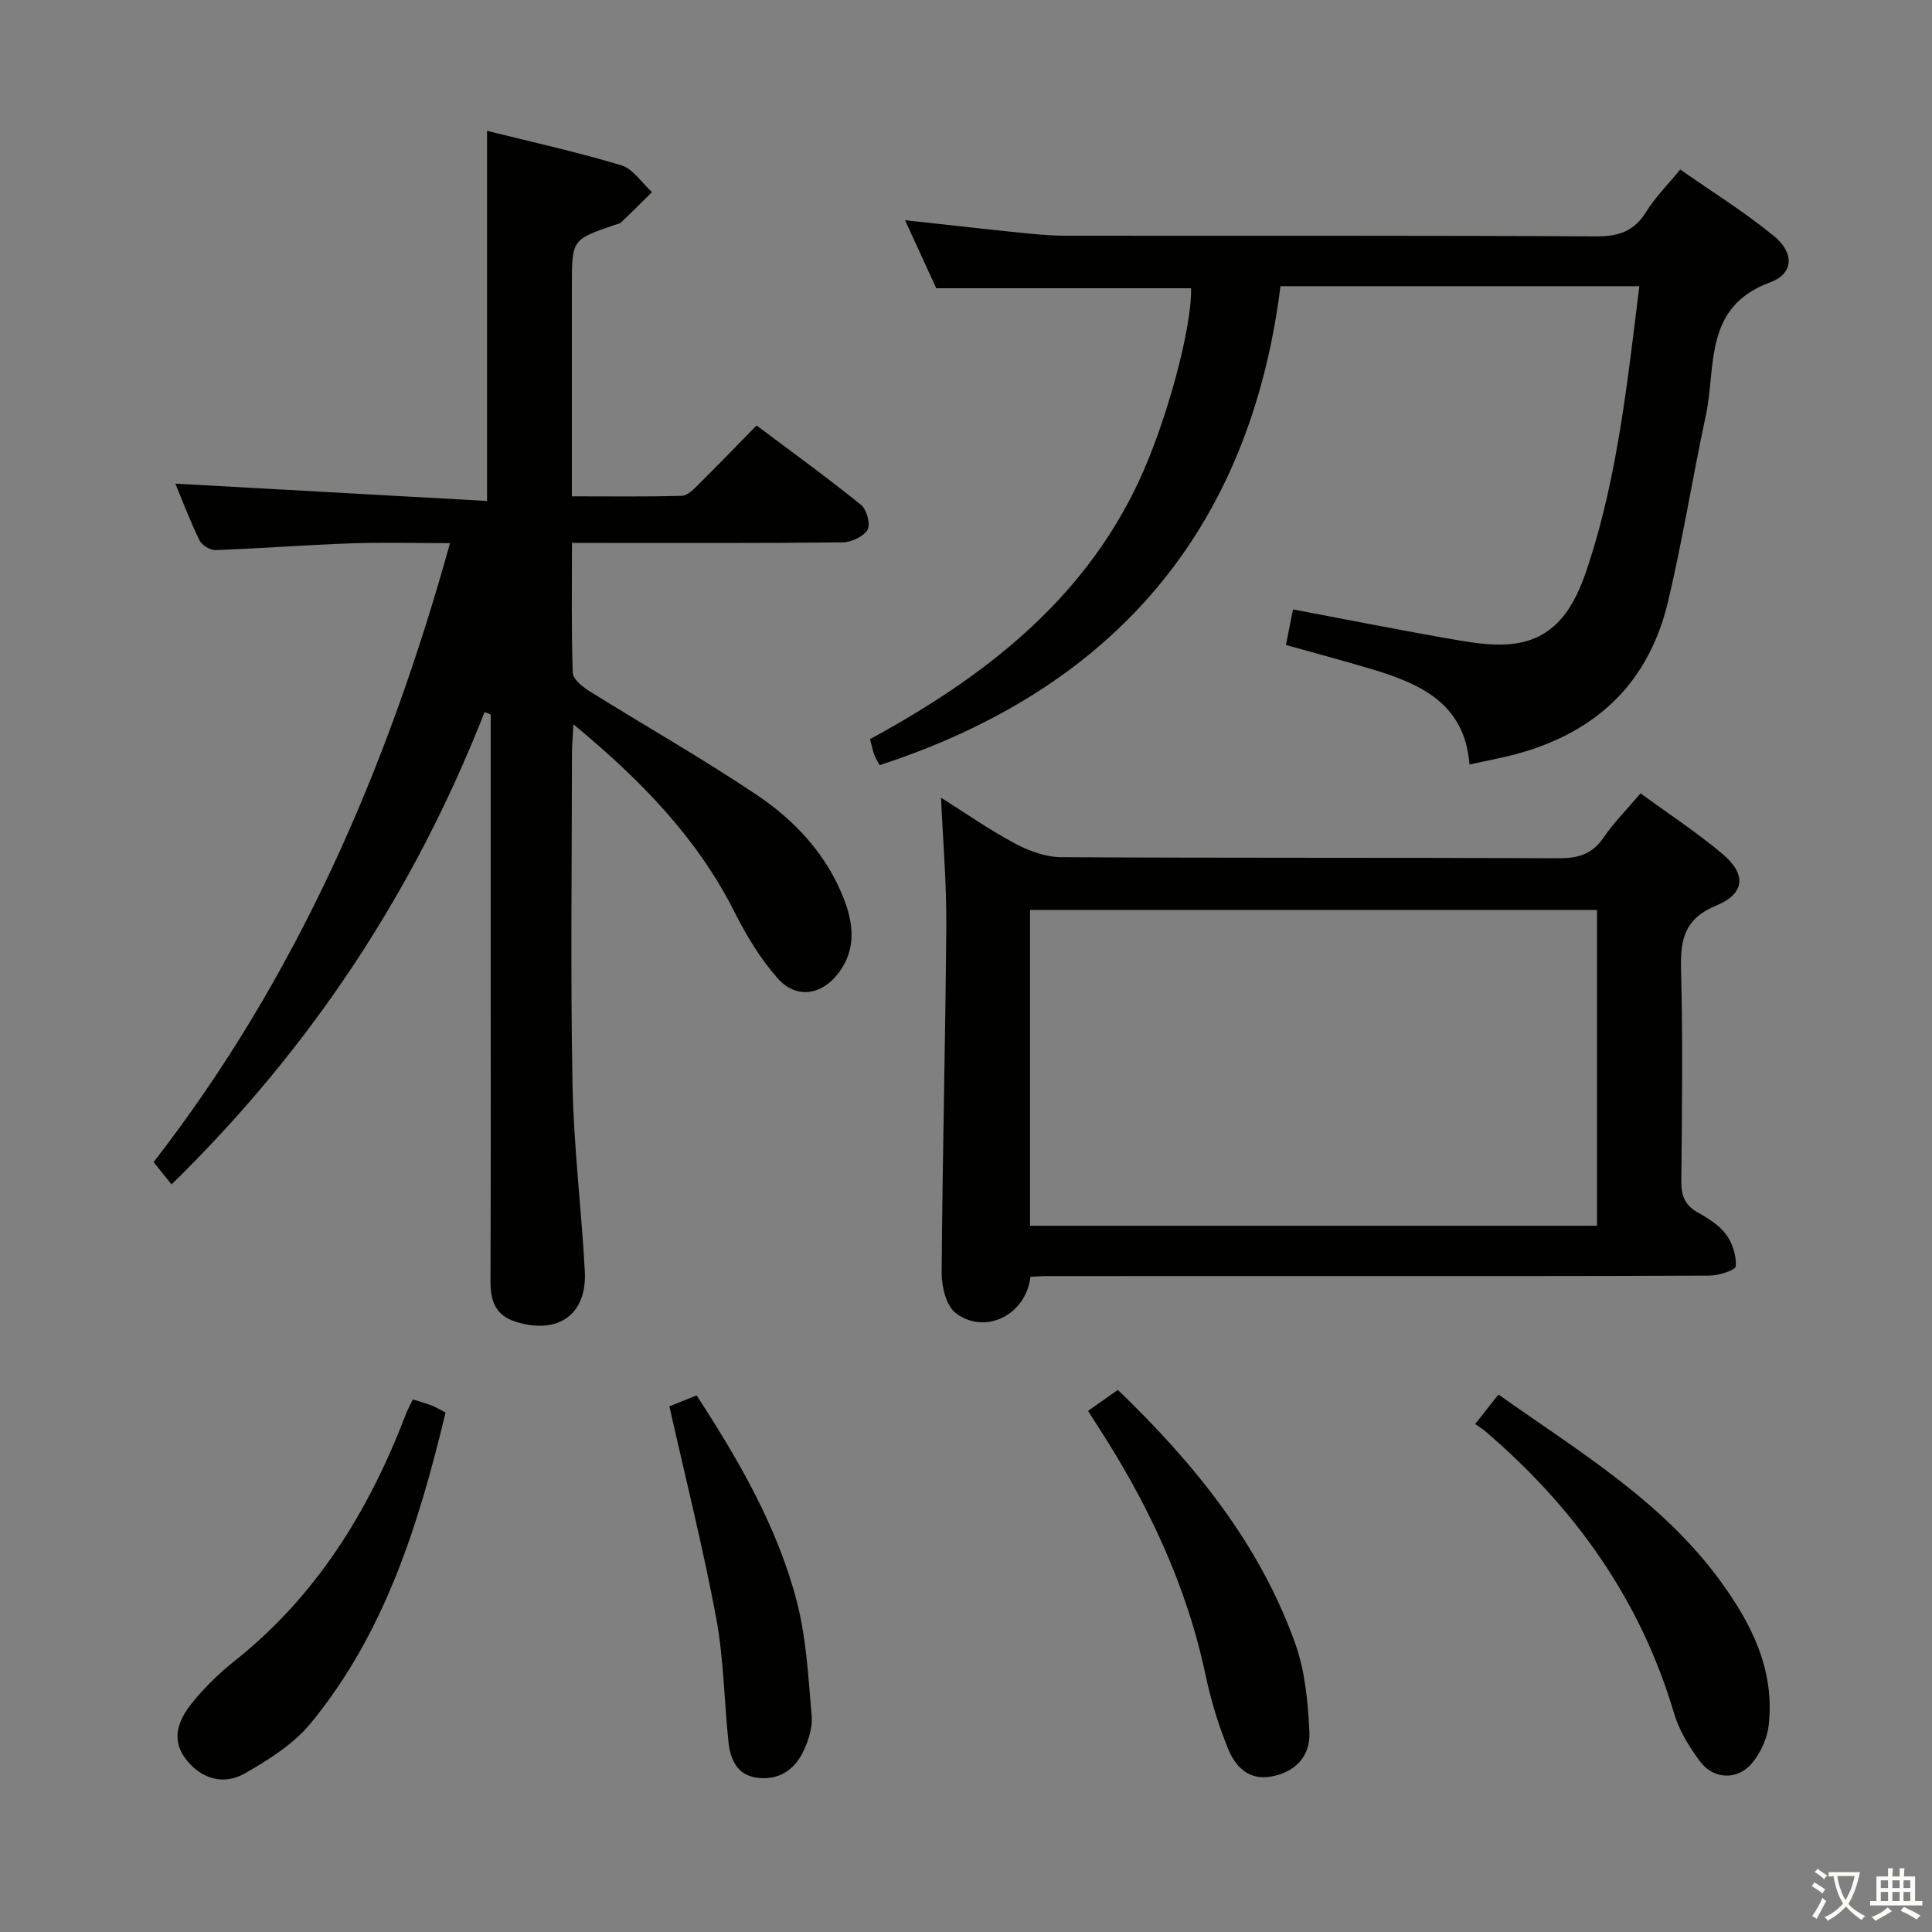 <svg enable-background="new 0 0 400 400" viewBox="0 0 400 400" xmlns="http://www.w3.org/2000/svg"><rect x="0" y="0" width="400" height="400" fill="#808080" stroke="none"/><path d="m377.9 391.2c-.2.3-.4.5-.6.8-.7-.6-1.4-1-2.2-1.5.2-.3.4-.5.5-.8.6.4 1.4.8 2.3 1.5zm-1.8 6.1c-.2-.2-.5-.4-.9-.6.4-.6.8-1.2 1.2-1.9s.7-1.3.9-1.9c.3.3.5.5.8.7-.7 1.3-1.4 2.6-2 3.7zm2.2-9c-.3.3-.5.5-.6.8-.6-.6-1.3-1.1-2-1.5.3-.3.5-.5.6-.7.6.5 1.3.9 2 1.4zm.3.2v-.9h2 4.5c-.3 1.3-.6 2.5-1 3.6s-.9 2.1-1.4 3c.4.5 1 1 1.6 1.4s1.2.8 1.9 1.1c-.3.2-.5.4-.8.8-.4-.3-1-.7-1.6-1.2s-1.2-1.1-1.6-1.6c-.5.6-1.1 1.1-1.7 1.6s-1.4.9-2.1 1.4c-.1-.3-.3-.5-.7-.8.6-.2 1.2-.5 1.9-1s1.4-1.1 2-1.8c-.5-.8-.9-1.6-1.2-2.5s-.6-2-.8-3.2c-.4.1-.7.1-1 .1zm2.5 2.7c.3 1 .7 1.7 1 2.2.3-.5.6-1.1 1-2s.6-1.9.9-3h-3.2-.4c.1.9.3 1.8.7 2.8z" fill="#fbfcfa"/><path d="m396.5 388.5v1.5 3.6h1.5v.9c-.4 0-1 0-1.7 0h-7.9c-.5 0-.9 0-1.2 0v-.9h1.3v-3.5c0-.7 0-1.2 0-1.6h2.4c0-.8 0-1.4 0-1.7h1c0 .3-.1.8-.1 1.7h1.5c0-.8 0-1.4 0-1.7h1c0 .3-.1.9-.1 1.7zm-8.2 9.2c-.2-.3-.5-.5-.8-.8.8-.3 1.4-.6 1.9-.9s1-.7 1.4-1.1c.3.3.6.5.9.8-1.6 1-2.8 1.6-3.4 2zm2.6-6.8v-1.6h-1.5v1.6zm0 2.7v-1.9h-1.5v1.9zm2.4-2.7v-1.6h-1.5v1.6zm0 2.7v-1.9h-1.5v1.9zm.2 2 .7-.8c.4.2.9.5 1.6.8s1.3.7 1.8 1c-.3.3-.5.5-.8.8-.4-.3-1.5-1-3.3-1.8zm2-4.7v-1.6h-1.4v1.6zm0 2.7v-1.9h-1.4v1.9z" fill="#fbfcfa"/><g fill="#010100"><path d="m118.72 149.96c-.14 2.74-.29 4.34-.3 5.95-.02 22.83-.32 45.66.11 68.48.24 12.94 1.84 25.85 2.55 38.79.49 8.97-5.49 13.18-14.2 10.51-4.28-1.31-5.35-4.3-5.33-8.41.09-22.83.04-45.66.04-68.49 0-14.66 0-29.33 0-43.99 0-1.62 0-3.25 0-4.87-.42-.17-.84-.33-1.26-.5-14.52 36.98-35.79 69.43-64.81 97.79-1.14-1.42-2.24-2.78-3.72-4.62 29.5-37.99 48.34-81.21 61.37-128.15-7.19 0-13.93-.19-20.66.05-9.29.33-18.57 1.05-27.87 1.39-1.12.04-2.84-1-3.33-2-1.95-4.02-3.53-8.22-5.01-11.76 21.36 1.19 42.81 2.38 64.54 3.59 0-26.17 0-51.16 0-76.63 9.02 2.25 18.51 4.34 27.78 7.13 2.46.74 4.26 3.64 6.37 5.55-2.11 2.09-4.21 4.2-6.36 6.25-.33.32-.91.39-1.38.55-8.85 3.04-8.85 3.04-8.85 12.67v37.49 6.03c7.94 0 15.37.11 22.79-.11 1.22-.04 2.52-1.45 3.55-2.47 3.9-3.86 7.71-7.82 11.9-12.09 7.42 5.57 14.67 10.82 21.63 16.44 1.18.95 2.01 4.04 1.35 5.15-.85 1.43-3.37 2.59-5.18 2.61-16.66.19-33.33.12-49.99.12-1.79 0-3.58 0-6.03 0 0 9.32-.14 18.1.16 26.86.04 1.31 1.95 2.88 3.35 3.76 11.56 7.22 23.44 13.96 34.75 21.55 7.93 5.32 14.47 12.35 18.03 21.51 1.98 5.11 2.59 10.35-.98 15.2-3.51 4.76-8.83 5.66-12.74 1.24-3.58-4.04-6.47-8.85-8.91-13.69-7.74-15.36-19.33-27.28-33.36-38.88z"/><path d="m246.59 59.68c-17.42 0-34.83 0-52.75 0-1.87-4.07-3.99-8.72-6.46-14.09 8.35.91 16 1.79 23.66 2.57 3.14.32 6.3.63 9.45.64 36.65.04 73.31-.06 109.96.14 4.64.02 7.87-1.03 10.36-5.06 1.81-2.94 4.33-5.45 7.06-8.79 6.56 4.6 13.32 8.79 19.42 13.79 4.21 3.45 4.12 7.76-.78 9.56-13.88 5.1-11.16 17.43-13.35 27.63-2.74 12.8-4.79 25.75-7.81 38.48-4.39 18.52-16.96 28.65-35.15 32.46-1.77.37-3.54.75-5.96 1.27-1.01-13.02-10.68-16.92-21.07-19.99-5.55-1.64-11.14-3.13-16.93-4.75.48-2.44.93-4.68 1.46-7.37 11.43 2.15 22.59 4.39 33.79 6.32 8.32 1.43 16.84 2.4 22.71-5.59 2.2-2.99 3.61-6.71 4.77-10.3 6.01-18.55 8-37.84 10.44-57.35-24.68 0-48.95 0-74.3 0-6.32 50.37-34.45 83.32-82.99 99.17-.2-.38-.74-1.19-1.08-2.09-.36-.91-.53-1.9-.91-3.3 23.16-12.6 43.76-28.24 55.49-53.03 5.91-12.52 11.22-32.33 10.97-40.32z"/><path d="m213.34 264.35c-.91 7.94-9.43 12.11-15.46 7.51-1.97-1.51-2.93-5.44-2.92-8.26.16-23.97.78-47.93.96-71.9.07-8.77-.69-17.55-1.09-26.55 4.89 3.08 9.88 6.58 15.22 9.44 2.92 1.57 6.43 2.86 9.68 2.88 34.32.2 68.64.06 102.96.22 4.03.02 6.94-.82 9.29-4.25 2.14-3.12 4.86-5.86 7.68-9.19 5.82 4.26 11.66 8.09 16.96 12.54 4.99 4.19 4.7 8.23-1.28 10.69-6.52 2.69-7.46 6.93-7.3 13.13.39 14.65.2 29.32.06 43.98-.03 3.01.77 4.98 3.46 6.47 2.15 1.2 4.43 2.65 5.84 4.57 1.31 1.78 2.12 4.38 1.97 6.54-.06.8-3.5 1.92-5.4 1.93-26.49.13-52.98.09-79.47.09-19.16 0-38.32 0-57.48.01-1.13-.02-2.28.08-3.68.15zm117.3-10.57c0-22.1 0-43.81 0-65.39-39.39 0-78.43 0-117.38 0v65.39z"/><path d="m305.42 294.83c1.87-2.37 3.29-4.16 4.82-6.11 16.55 11.73 33.79 22 45.86 38.5 6.53 8.92 11.36 18.48 10.1 29.91-.3 2.76-1.68 5.76-3.46 7.91-2.97 3.59-7.98 3.4-10.76-.34-2.24-3.02-4.34-6.42-5.39-9.99-6.97-23.56-20.59-42.58-39.07-58.38-.5-.43-1.08-.77-2.1-1.5z"/><path d="m85.48 289.74c1.42.45 2.69.79 3.91 1.26.9.35 1.73.87 2.86 1.45-5.59 23.23-12.58 45.68-27.93 64.34-3.54 4.31-8.7 7.56-13.64 10.38-4.25 2.43-8.8 1.26-12.03-2.73-3.38-4.17-1.76-8.3 1.06-11.8 2.59-3.21 5.6-6.17 8.84-8.74 16.94-13.44 27.79-31.04 35.41-50.93.4-1.06.96-2.06 1.52-3.23z"/><path d="m225.27 292.11c2.29-1.61 4.15-2.93 6.17-4.35 15.78 15.2 29.26 31.75 36.67 52.36 2.08 5.78 2.7 12.26 2.99 18.47.24 5.2-3.16 8.44-8.08 9.25-4.65.77-7.33-2.23-8.79-5.85-1.97-4.87-3.53-9.98-4.62-15.13-4-18.97-12.2-36.05-22.7-52.17-.46-.67-.88-1.37-1.64-2.58z"/><path d="m138.59 291.17c1.54-.62 3.36-1.35 5.64-2.27 8.71 13.41 16.73 27.19 20.76 42.74 1.97 7.62 2.36 15.68 3.06 23.57.21 2.34-.61 4.98-1.62 7.17-1.81 3.93-5.05 6.24-9.57 5.7-4.24-.51-5.66-3.77-6.04-7.45-.9-8.58-.98-17.31-2.56-25.76-2.72-14.5-6.33-28.83-9.67-43.7z"/></g></svg>